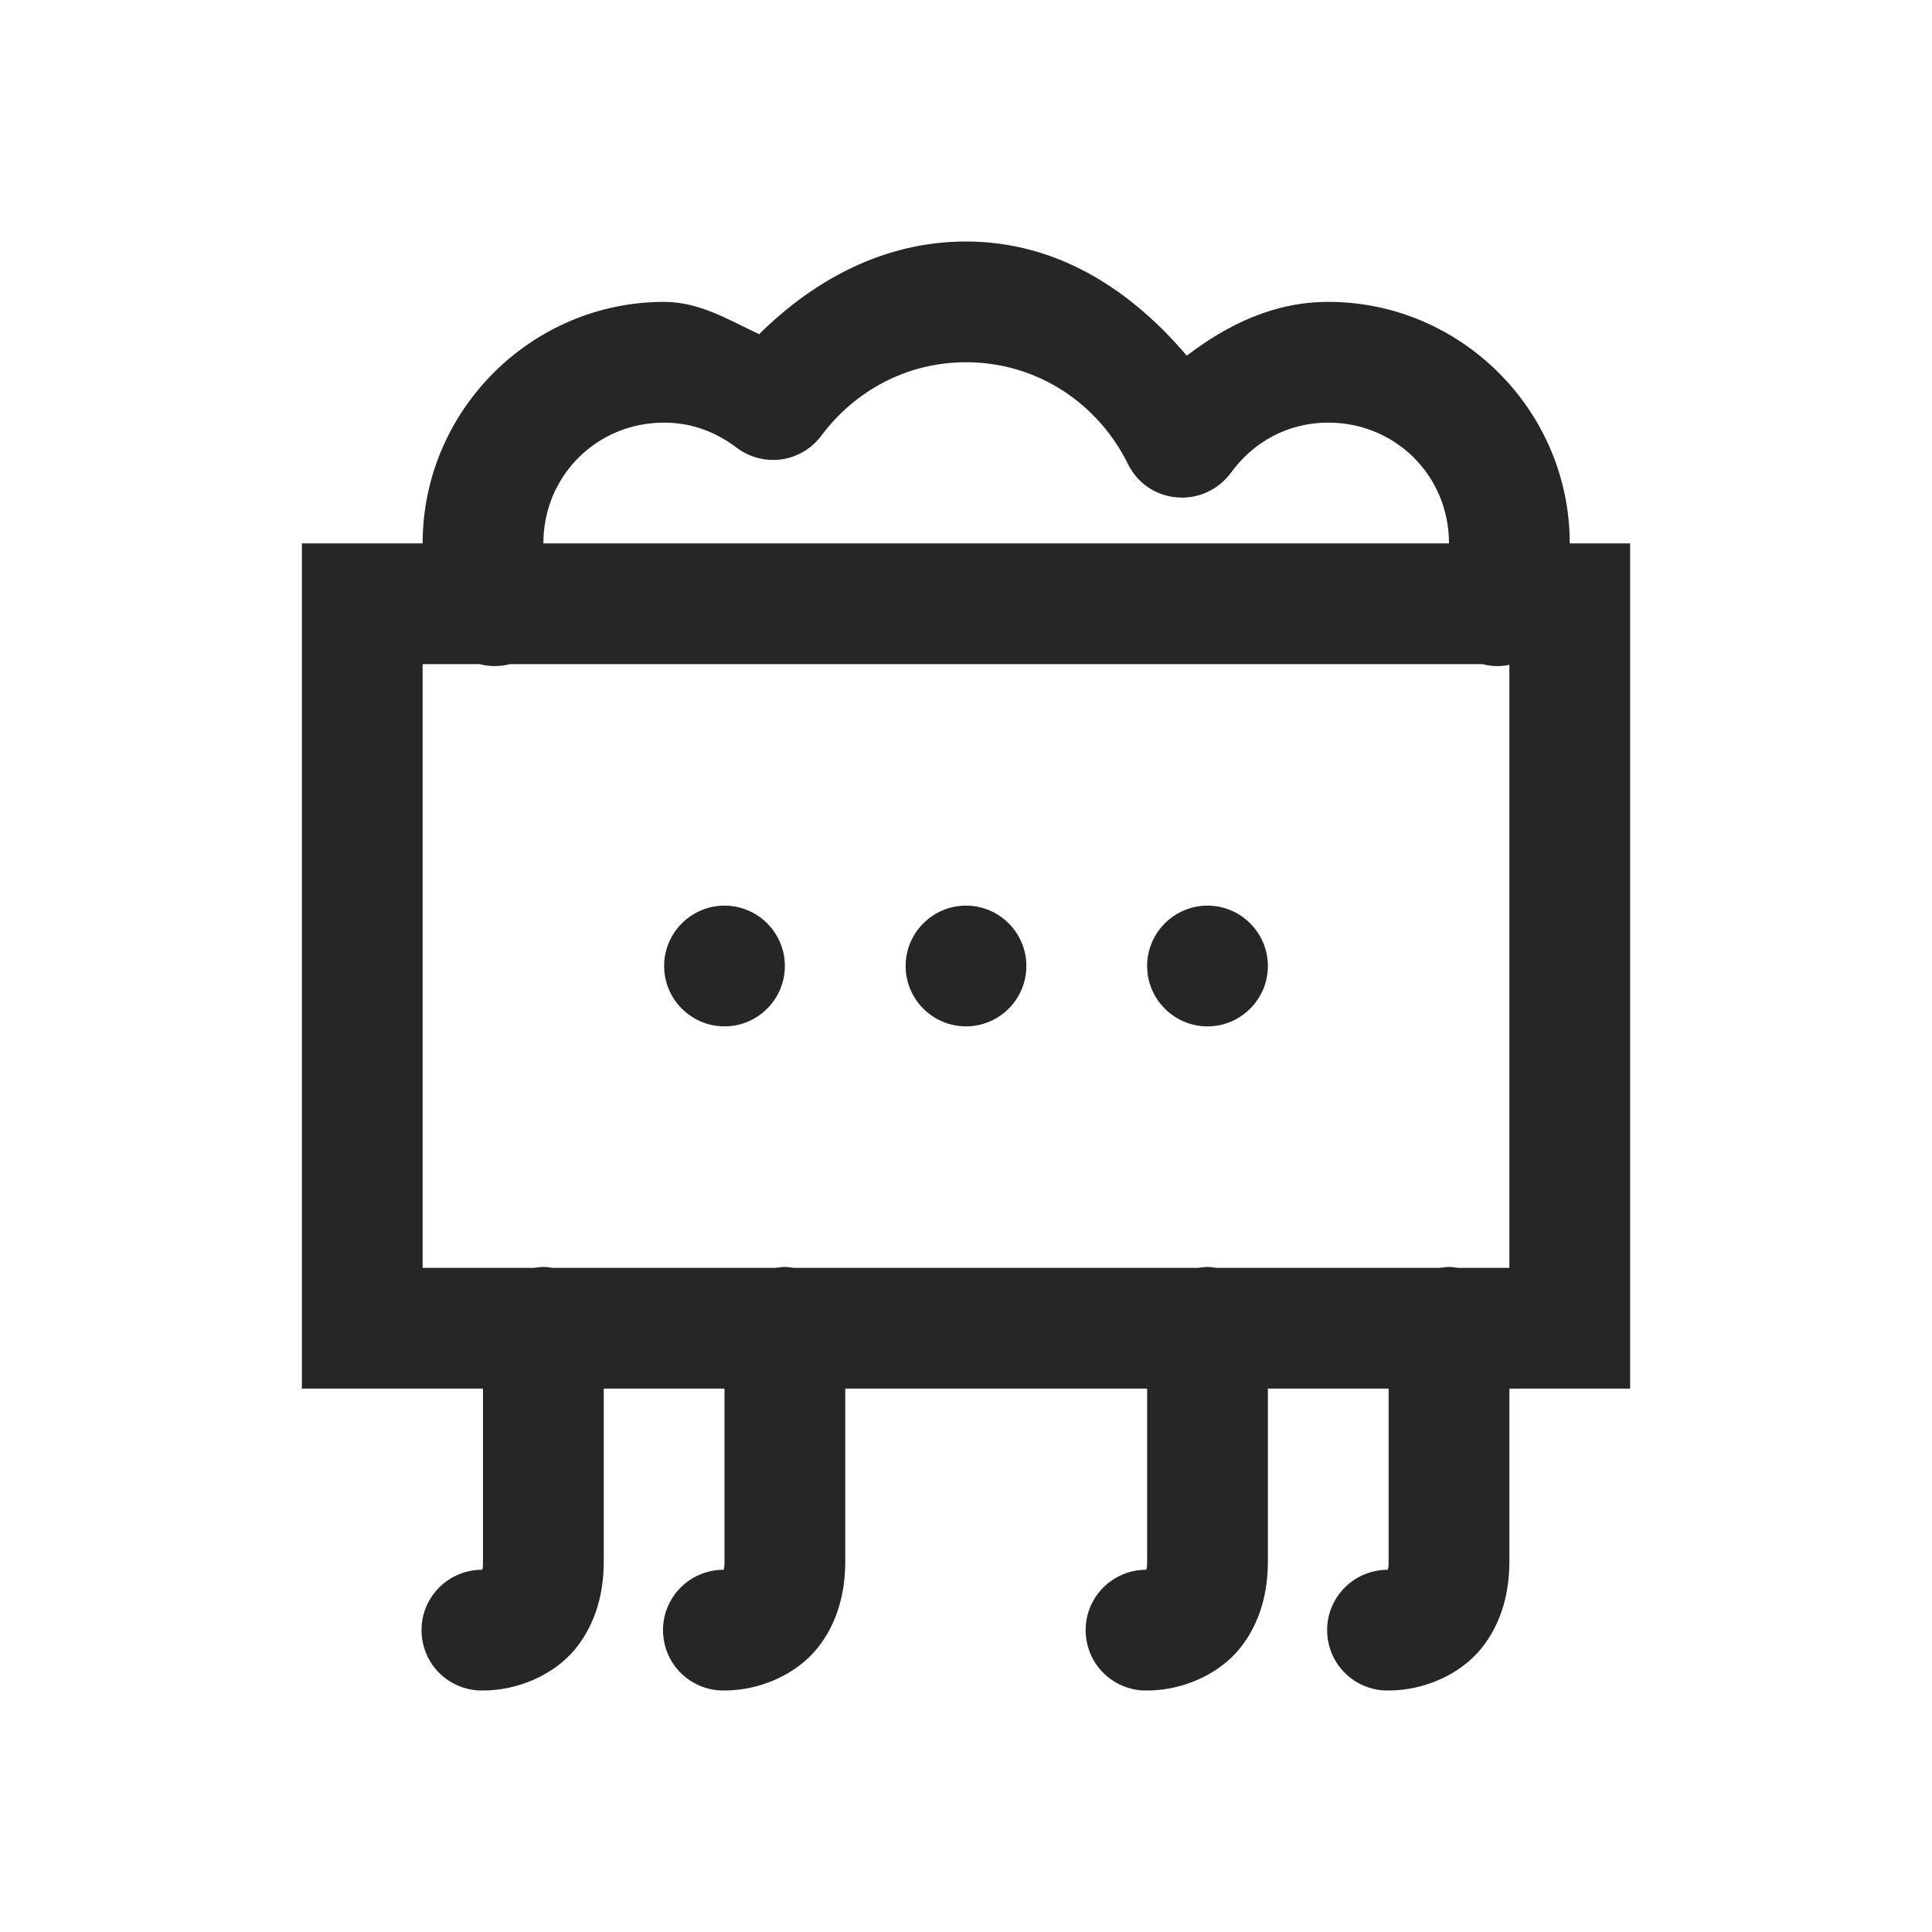 <?xml version="1.0" encoding="UTF-8"?>
<svg xmlns="http://www.w3.org/2000/svg" xmlns:xlink="http://www.w3.org/1999/xlink" viewBox="0 0 32 32" version="1.1" fill="#262626"><g id="surface1" fill="#262626"><path style=" " d="M 16 4 C 14.633 4 13.473 4.645 12.574 5.535 C 12.07 5.301 11.594 5 11 5 C 8.801 5 7 6.801 7 9 L 5 9 L 5 23 L 8 23 L 8 25.863 C 8 25.984 7.988 25.992 7.984 26 C 7.625 26 7.293 26.191 7.113 26.504 C 6.934 26.816 6.938 27.199 7.121 27.512 C 7.305 27.82 7.641 28.008 8 28 C 8.578 28 9.176 27.742 9.531 27.309 C 9.883 26.875 10 26.355 10 25.863 L 10 23 L 12 23 L 12 25.863 C 12 25.984 11.988 25.992 11.984 26 C 11.625 26 11.293 26.191 11.113 26.504 C 10.934 26.816 10.938 27.199 11.121 27.512 C 11.305 27.82 11.641 28.008 12 28 C 12.578 28 13.176 27.742 13.531 27.309 C 13.883 26.875 14 26.355 14 25.863 L 14 23 L 19 23 L 19 25.863 C 19 25.984 18.988 25.992 18.984 26 C 18.625 26 18.293 26.191 18.113 26.504 C 17.934 26.816 17.938 27.199 18.121 27.512 C 18.305 27.82 18.641 28.008 19 28 C 19.578 28 20.176 27.742 20.531 27.309 C 20.883 26.875 21 26.355 21 25.863 L 21 23 L 23 23 L 23 25.863 C 23 25.984 22.988 25.992 22.984 26 C 22.625 26 22.293 26.191 22.113 26.504 C 21.934 26.816 21.938 27.199 22.121 27.512 C 22.305 27.82 22.641 28.008 23 28 C 23.578 28 24.176 27.742 24.531 27.309 C 24.883 26.875 25 26.355 25 25.863 L 25 23 L 27 23 L 27 9 L 26 9 C 26 6.801 24.199 5 22 5 C 21.098 5 20.328 5.379 19.656 5.891 C 18.742 4.812 17.52 4 16 4 Z M 16 6 C 17.188 6 18.191 6.688 18.684 7.688 C 18.836 8 19.145 8.211 19.492 8.238 C 19.84 8.27 20.18 8.113 20.387 7.832 C 20.754 7.324 21.328 7 22 7 C 23.117 7 24 7.883 24 9 L 9 9 C 9 7.883 9.883 7 11 7 C 11.449 7 11.855 7.152 12.199 7.414 C 12.41 7.574 12.68 7.645 12.945 7.609 C 13.207 7.57 13.445 7.43 13.605 7.215 C 14.156 6.477 15.016 6 16 6 Z M 7 11 L 7.945 11 C 8.109 11.043 8.281 11.043 8.445 11 L 24.555 11 C 24.699 11.039 24.852 11.043 25 11.012 L 25 21 L 24.156 21 C 24.098 20.992 24.043 20.984 23.984 20.984 C 23.938 20.988 23.887 20.992 23.84 21 L 20.156 21 C 20.098 20.992 20.043 20.984 19.984 20.984 C 19.938 20.988 19.887 20.992 19.84 21 L 13.156 21 C 13.098 20.992 13.043 20.984 12.984 20.984 C 12.938 20.988 12.887 20.992 12.84 21 L 9.156 21 C 9.098 20.992 9.043 20.984 8.984 20.984 C 8.938 20.988 8.887 20.992 8.84 21 L 7 21 Z M 12 15 C 11.449 15 11 15.449 11 16 C 11 16.551 11.449 17 12 17 C 12.551 17 13 16.551 13 16 C 13 15.449 12.551 15 12 15 Z M 16 15 C 15.449 15 15 15.449 15 16 C 15 16.551 15.449 17 16 17 C 16.551 17 17 16.551 17 16 C 17 15.449 16.551 15 16 15 Z M 20 15 C 19.449 15 19 15.449 19 16 C 19 16.551 19.449 17 20 17 C 20.551 17 21 16.551 21 16 C 21 15.449 20.551 15 20 15 Z " fill="#262626"/></g></svg>
